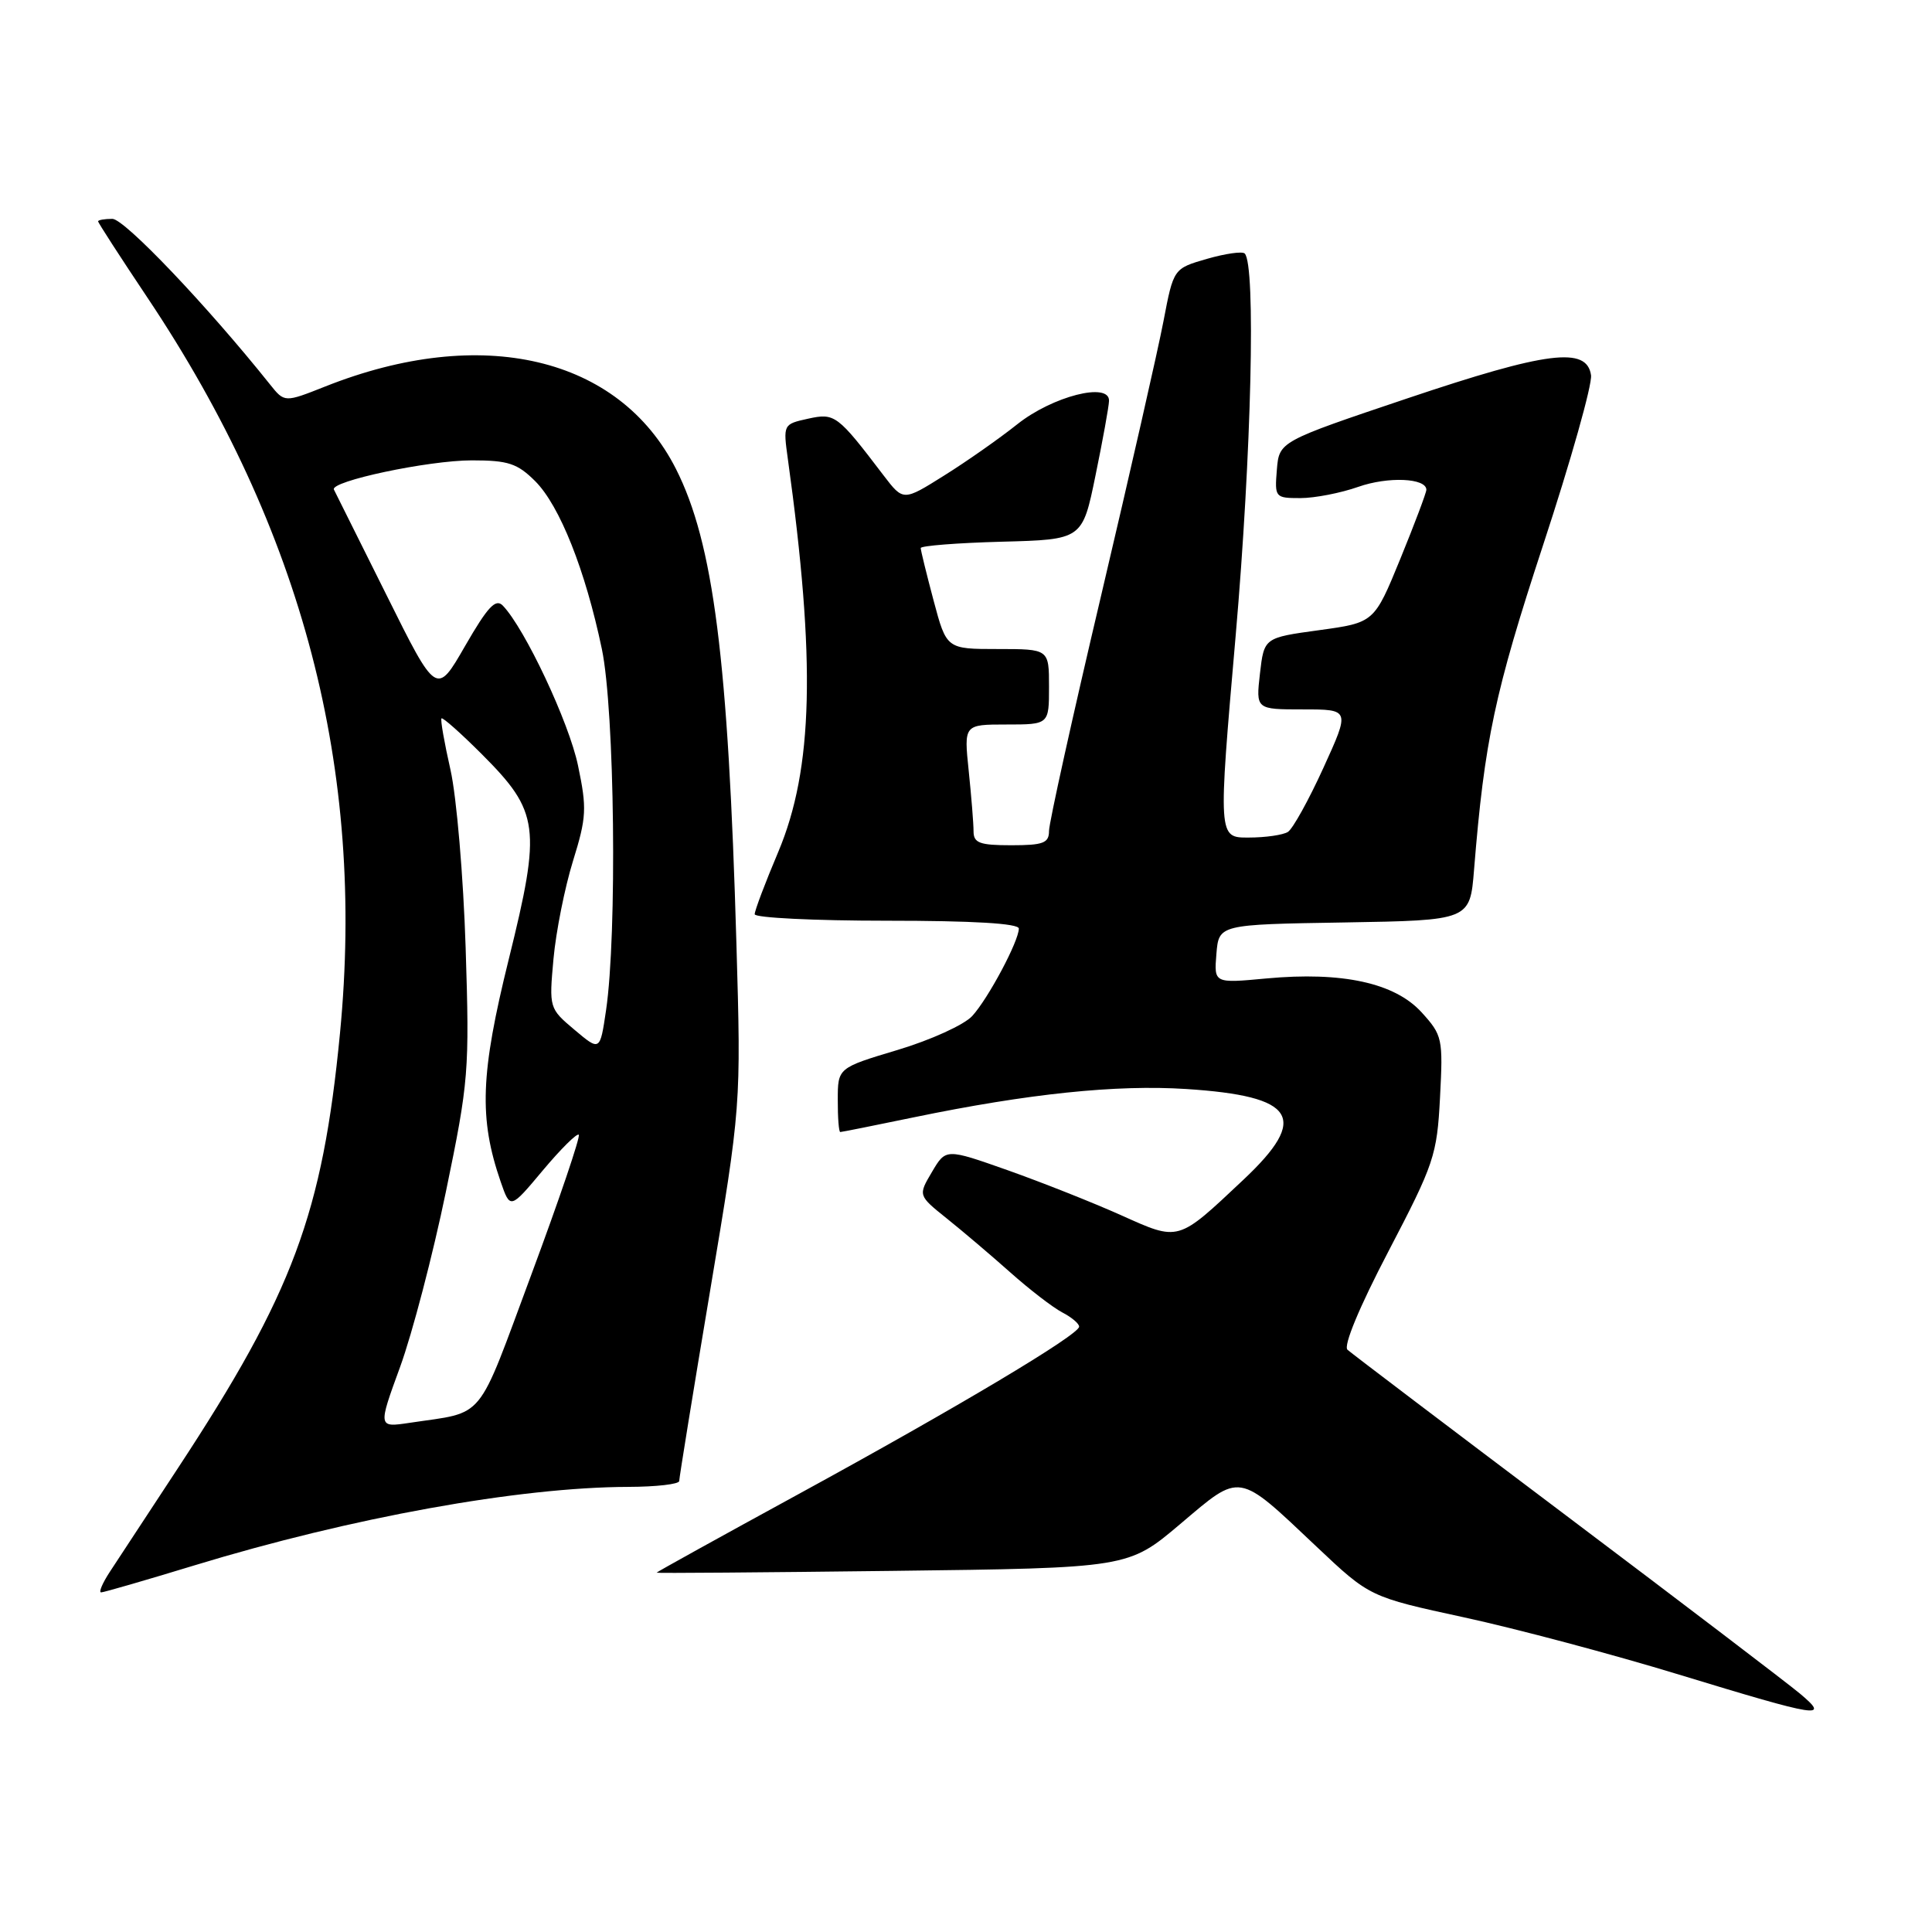 <?xml version="1.0" encoding="UTF-8" standalone="no"?>
<!DOCTYPE svg PUBLIC "-//W3C//DTD SVG 1.1//EN" "http://www.w3.org/Graphics/SVG/1.1/DTD/svg11.dtd" >
<svg xmlns="http://www.w3.org/2000/svg" xmlns:xlink="http://www.w3.org/1999/xlink" version="1.1" viewBox="0 0 256 256">
 <g >
 <path fill="currentColor"
d=" M 238.50 224.41 C 236.85 223.03 222.90 212.40 207.50 200.80 C 192.10 189.20 179.07 179.32 178.55 178.85 C 177.98 178.34 180.11 173.20 183.99 165.78 C 190.03 154.21 190.41 153.10 190.81 145.42 C 191.22 137.60 191.13 137.18 188.37 134.14 C 184.82 130.24 177.86 128.72 167.81 129.65 C 160.86 130.30 160.86 130.30 161.18 126.40 C 161.50 122.50 161.50 122.50 178.14 122.23 C 194.78 121.95 194.78 121.95 195.32 115.23 C 196.71 98.08 198.05 91.78 204.47 72.22 C 208.14 61.07 210.99 50.95 210.82 49.72 C 210.27 45.89 205.02 46.55 186.50 52.78 C 169.50 58.50 169.50 58.50 169.19 62.25 C 168.89 65.92 168.96 66.00 172.31 66.00 C 174.20 66.00 177.65 65.33 179.98 64.51 C 183.92 63.12 189.00 63.34 189.00 64.90 C 189.00 65.28 187.45 69.40 185.55 74.05 C 182.09 82.50 182.09 82.50 174.80 83.50 C 167.50 84.50 167.50 84.50 166.95 89.25 C 166.41 94.00 166.41 94.00 172.65 94.00 C 178.89 94.00 178.89 94.00 175.36 101.74 C 173.42 106.00 171.30 109.82 170.66 110.23 C 170.02 110.64 167.68 110.98 165.45 110.98 C 161.40 111.00 161.40 111.00 163.73 84.25 C 165.83 60.08 166.42 35.08 164.93 33.59 C 164.61 33.28 162.36 33.60 159.93 34.30 C 155.50 35.58 155.50 35.58 154.17 42.54 C 153.44 46.37 149.72 62.71 145.92 78.85 C 142.11 94.99 139.00 109.06 139.00 110.10 C 139.00 111.71 138.25 112.00 134.00 112.00 C 129.80 112.00 129.00 111.70 129.00 110.15 C 129.00 109.13 128.71 105.53 128.36 102.15 C 127.72 96.00 127.72 96.00 133.36 96.00 C 139.00 96.00 139.00 96.00 139.00 91.00 C 139.00 86.00 139.00 86.00 132.21 86.00 C 125.42 86.00 125.42 86.00 123.71 79.59 C 122.77 76.06 122.00 72.92 122.00 72.62 C 122.00 72.32 126.82 71.94 132.71 71.78 C 143.42 71.50 143.42 71.50 145.16 63.00 C 146.12 58.33 146.93 53.88 146.95 53.12 C 147.04 50.57 139.46 52.50 134.79 56.22 C 132.43 58.10 128.07 61.16 125.09 63.02 C 119.69 66.41 119.69 66.41 117.09 63.01 C 110.96 54.95 110.63 54.70 107.07 55.48 C 103.77 56.21 103.76 56.23 104.40 60.86 C 108.11 87.59 107.76 101.87 103.12 112.89 C 101.40 116.95 100.00 120.66 100.00 121.14 C 100.00 121.61 107.88 122.00 117.50 122.00 C 128.95 122.00 135.00 122.36 135.00 123.04 C 135.00 124.70 130.95 132.30 128.83 134.62 C 127.77 135.79 123.32 137.81 118.95 139.12 C 111.01 141.50 111.01 141.50 111.01 145.75 C 111.00 148.09 111.15 150.00 111.34 150.00 C 111.53 150.00 115.92 149.12 121.09 148.05 C 136.28 144.91 147.90 143.70 157.19 144.30 C 171.72 145.24 173.51 148.09 164.75 156.33 C 155.97 164.59 156.30 164.50 148.50 161.00 C 144.77 159.33 138.03 156.66 133.52 155.06 C 125.33 152.17 125.33 152.17 123.49 155.29 C 121.65 158.40 121.65 158.40 125.45 161.45 C 127.55 163.13 131.34 166.35 133.88 168.61 C 136.42 170.87 139.51 173.25 140.75 173.90 C 141.99 174.54 143.00 175.39 142.99 175.79 C 142.99 176.86 126.80 186.52 105.75 198.01 C 95.44 203.64 87.00 208.31 87.00 208.39 C 87.00 208.47 101.06 208.36 118.25 208.15 C 149.50 207.77 149.50 207.77 156.40 201.93 C 164.50 195.07 163.90 194.97 174.46 204.95 C 181.50 211.60 181.50 211.60 194.00 214.31 C 200.88 215.80 213.70 219.21 222.50 221.90 C 241.19 227.60 242.55 227.81 238.50 224.41 Z  M 25.76 207.42 C 46.55 201.08 68.77 197.06 83.25 197.02 C 86.96 197.01 90.00 196.66 90.00 196.24 C 90.00 195.82 91.84 184.45 94.10 170.99 C 98.20 146.50 98.20 146.50 97.58 125.06 C 96.50 87.34 94.54 71.95 89.56 62.12 C 82.03 47.26 63.82 42.98 43.10 51.21 C 37.70 53.35 37.70 53.35 35.77 50.93 C 27.44 40.50 16.49 29.00 14.89 29.00 C 13.85 29.00 13.00 29.15 13.00 29.33 C 13.00 29.52 15.96 34.09 19.57 39.49 C 40.13 70.25 48.43 101.98 45.05 136.91 C 42.74 160.81 38.82 171.33 23.60 194.50 C 19.63 200.55 15.56 206.74 14.57 208.25 C 13.58 209.76 13.05 211.00 13.40 211.00 C 13.74 211.00 19.30 209.39 25.76 207.42 Z  M 53.01 181.14 C 54.62 176.73 57.36 166.26 59.09 157.88 C 62.11 143.28 62.22 141.93 61.70 125.57 C 61.40 116.18 60.50 105.58 59.69 102.00 C 58.88 98.42 58.34 95.36 58.50 95.19 C 58.66 95.02 61.07 97.16 63.86 99.95 C 71.47 107.57 71.74 109.61 67.42 127.08 C 63.65 142.30 63.44 148.19 66.35 156.61 C 67.61 160.24 67.61 160.24 71.93 155.08 C 74.31 152.24 76.45 150.12 76.69 150.36 C 76.93 150.60 74.11 158.92 70.42 168.85 C 63.04 188.70 64.44 187.00 54.29 188.53 C 50.08 189.16 50.08 189.16 53.01 181.14 Z  M 76.12 136.45 C 72.77 133.63 72.75 133.56 73.34 127.05 C 73.67 123.45 74.83 117.62 75.92 114.10 C 77.72 108.30 77.78 107.12 76.59 101.44 C 75.40 95.72 69.55 83.29 66.63 80.25 C 65.68 79.26 64.63 80.39 61.63 85.59 C 57.84 92.18 57.84 92.18 51.21 78.84 C 47.56 71.50 44.43 65.22 44.25 64.88 C 43.66 63.78 56.75 61.00 62.53 61.00 C 67.34 61.00 68.55 61.40 70.92 63.76 C 74.17 67.02 77.56 75.54 79.75 86.00 C 81.45 94.13 81.79 123.84 80.30 133.90 C 79.50 139.30 79.50 139.30 76.12 136.45 Z "/>
</g>
</svg>